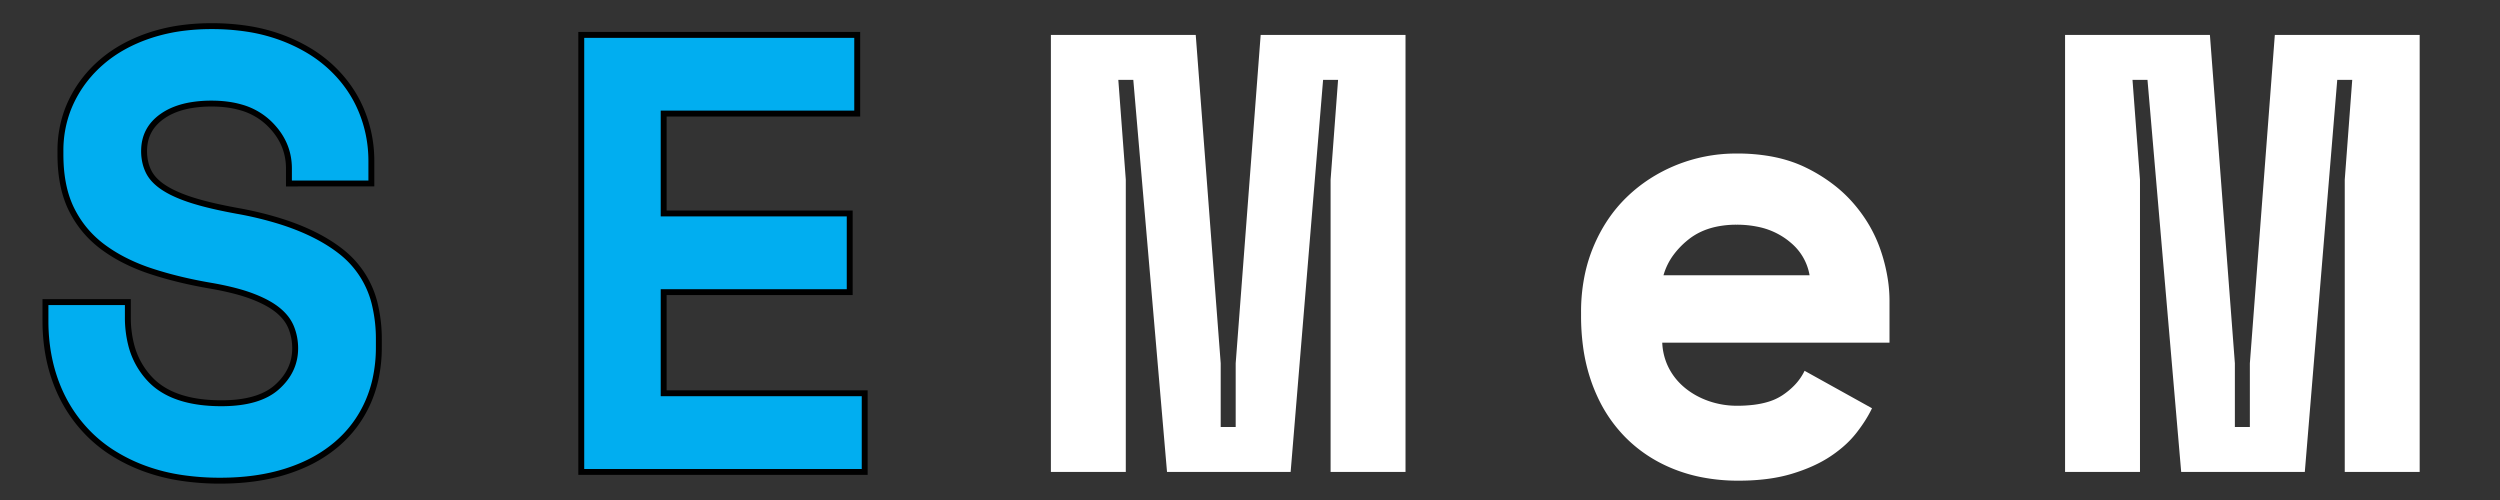 <?xml version="1.0" encoding="UTF-8" standalone="no"?>
<svg
   xmlns:dc="http://purl.org/dc/elements/1.1/"
   xmlns:cc="http://creativecommons.org/ns#"
   xmlns:rdf="http://www.w3.org/1999/02/22-rdf-syntax-ns#"
   xmlns:svg="http://www.w3.org/2000/svg"
   xmlns="http://www.w3.org/2000/svg"
   xmlns:sodipodi="http://sodipodi.sourceforge.net/DTD/sodipodi-0.dtd"
   xmlns:inkscape="http://www.inkscape.org/namespaces/inkscape"
   width="160"
   height="32"
   viewBox="0 0 160 32"
   version="1.1"
   id="svg3729"
   sodipodi:docname="semem-logo-transparent.svg"
   inkscape:version="0.92.4 (5da689c313, 2019-01-14)"
   style="fill:none">
  <rect x="0" y="0" width="160" height="32" fill="#333333" stroke="none"/>
  <defs
     id="defs3733" />
  <sodipodi:namedview
     pagecolor="#ffffff"
     bordercolor="#666666"
     borderopacity="1"
     objecttolerance="10"
     gridtolerance="10"
     guidetolerance="10"
     inkscape:pageopacity="0"
     inkscape:pageshadow="2"
     inkscape:window-width="1920"
     inkscape:window-height="1017"
     id="namedview3731"
     showgrid="false"
     inkscape:zoom="7.06"
     inkscape:cx="84.978485"
     inkscape:cy="8.4612165"
     inkscape:window-x="-8"
     inkscape:window-y="-8"
     inkscape:window-maximized="1"
     inkscape:current-layer="svg3729" />
  <path
     inkscape:connector-curvature="0"
     d="m 18.492,11.743 v -0.959 q 0,-1.678 -1.299,-2.917 A 4.243,4.243 0 0 0 15.398,6.866 Q 14.569,6.629 13.538,6.629 a 7.892,7.892 0 0 0 -1.247,0.093 Q 11.151,6.904 10.381,7.448 9.222,8.267 9.222,9.666 a 3.187,3.187 0 0 0 0.093,0.785 2.707,2.707 0 0 0 0.186,0.513 2.204,2.204 0 0 0 0.4,0.566 q 0.195,0.204 0.456,0.389 a 4.044,4.044 0 0 0 0.123,0.084 5.386,5.386 0 0 0 0.627,0.35 q 0.329,0.158 0.72,0.302 a 11.206,11.206 0 0 0 0.491,0.167 16.398,16.398 0 0 0 0.92,0.259 q 0.432,0.109 0.927,0.214 a 36.081,36.081 0 0 0 1.05,0.206 22.649,22.649 0 0 1 2.661,0.641 q 2.495,0.775 4.052,2.037 a 6.044,6.044 0 0 1 2.103,3.481 9.412,9.412 0 0 1 0.215,2.073 v 0.479 a 9.448,9.448 0 0 1 -0.221,2.083 7.832,7.832 0 0 1 -0.478,1.454 q -0.699,1.578 -2.018,2.697 a 8.639,8.639 0 0 1 -2.077,1.293 10.73,10.73 0 0 1 -1.119,0.425 q -1.878,0.599 -4.235,0.599 A 16.554,16.554 0 0 1 11.667,30.593 12.019,12.019 0 0 1 9.242,29.984 10.706,10.706 0 0 1 7.157,28.952 8.796,8.796 0 0 1 5.746,27.826 Q 4.348,26.447 3.628,24.589 2.909,22.731 2.909,20.534 v -1.199 h 5.274 v 0.959 a 7.034,7.034 0 0 0 0.201,1.728 4.957,4.957 0 0 0 1.257,2.288 q 1.458,1.498 4.535,1.498 2.397,0 3.556,-1.039 1.159,-1.039 1.159,-2.477 0,-0.679 -0.24,-1.299 A 2.536,2.536 0 0 0 18.183,20.232 3.332,3.332 0 0 0 17.813,19.874 q -0.466,-0.388 -1.197,-0.716 a 8.81,8.81 0 0 0 -0.441,-0.183 10.028,10.028 0 0 0 -0.858,-0.283 q -0.464,-0.131 -1.004,-0.247 a 21.618,21.618 0 0 0 -0.776,-0.15 Q 11.42,17.937 9.662,17.357 A 11.844,11.844 0 0 1 7.829,16.585 9.648,9.648 0 0 1 6.605,15.819 Q 5.307,14.86 4.587,13.421 3.936,12.118 3.875,10.289 A 11.498,11.498 0 0 1 3.868,9.905 V 9.666 A 7.379,7.379 0 0 1 4.312,7.092 6.98,6.98 0 0 1 4.567,6.489 Q 5.267,5.031 6.525,3.952 7.784,2.873 9.562,2.273 a 11.301,11.301 0 0 1 2.323,-0.508 14.453,14.453 0 0 1 1.653,-0.092 14.956,14.956 0 0 1 2.269,0.164 11.123,11.123 0 0 1 2.127,0.535 10.53,10.53 0 0 1 1.863,0.884 8.461,8.461 0 0 1 1.353,1.014 q 1.299,1.199 1.958,2.757 0.659,1.558 0.659,3.276 v 1.438 z"
     id="0"
     style="vector-effect:non-scaling-stroke;fill:#01aef0;fill-opacity:1;stroke:#000000;stroke-width:0.1mm" />
  <path
     inkscape:connector-curvature="0"
     d="M 37.201,30.203 V 2.234 h 17.661 V 7.268 h -12.387 v 6.393 h 11.907 v 5.035 H 42.475 v 6.473 h 12.866 v 5.035 z"
     id="1"
     style="vector-effect:non-scaling-stroke;fill:#01aef0;fill-opacity:1;stroke:#000000;stroke-width:0.1mm" />
  <path
     inkscape:connector-curvature="0"
     d="M 67.257,30.203 V 2.234 h 9.27 l 1.598,21.017 v 4.076 h 0.959 V 23.251 L 80.683,2.234 h 9.27 V 30.203 H 85.158 V 11.504 L 85.637,5.11 H 84.678 L 82.601,30.203 H 74.689 L 72.531,5.11 h -0.959 l 0.479,6.393 v 18.7 z"
     id="2"
     style="vector-effect:non-scaling-stroke;fill:#ffffff;fill-opacity:1;stroke:none;stroke-width:0.1mm" />
  <path
     inkscape:connector-curvature="0"
     d="m 120.928,21.932 h -14.544 a 3.933,3.933 0 0 0 0.309,1.384 3.748,3.748 0 0 0 0.11,0.234 q 0.38,0.739 1.039,1.279 0.659,0.539 1.518,0.839 a 5.478,5.478 0 0 0 1.81,0.3 6.051,6.051 0 0 0 0.007,0 8.609,8.609 0 0 0 1.063,-0.061 q 0.525,-0.066 0.956,-0.201 a 3.397,3.397 0 0 0 0.858,-0.397 4.583,4.583 0 0 0 0.808,-0.669 3.539,3.539 0 0 0 0.631,-0.909 l 4.315,2.397 q -0.354,0.748 -0.979,1.553 a 11.696,11.696 0 0 1 -0.02,0.026 6.337,6.337 0 0 1 -0.893,0.923 8.172,8.172 0 0 1 -0.765,0.575 q -1.019,0.679 -2.477,1.119 -1.313,0.396 -3.031,0.435 a 16.79,16.79 0 0 1 -0.385,0.004 12.073,12.073 0 0 1 -2.454,-0.24 10.024,10.024 0 0 1 -1.622,-0.479 q -1.838,-0.719 -3.177,-2.078 a 9.107,9.107 0 0 1 -1.78,-2.603 10.84,10.84 0 0 1 -0.298,-0.713 11.271,11.271 0 0 1 -0.617,-2.508 14.67,14.67 0 0 1 -0.122,-1.927 v -0.24 a 11.568,11.568 0 0 1 0.275,-2.564 9.801,9.801 0 0 1 0.505,-1.592 q 0.779,-1.878 2.138,-3.197 1.359,-1.319 3.177,-2.058 a 10.21,10.21 0 0 1 3.766,-0.738 11.611,11.611 0 0 1 0.129,-7.926e-4 12.196,12.196 0 0 1 2.065,0.166 q 1.192,0.205 2.182,0.662 a 7.508,7.508 0 0 1 0.149,0.071 10.207,10.207 0 0 1 1.957,1.237 8.651,8.651 0 0 1 1.08,1.041 q 1.199,1.379 1.758,3.037 a 10.75,10.75 0 0 1 0.479,2.021 9.073,9.073 0 0 1 0.08,1.195 z M 106.463,17.617 h 9.35 a 3.463,3.463 0 0 0 -1.2,-2.08 4.616,4.616 0 0 0 -0.299,-0.237 4.638,4.638 0 0 0 -1.779,-0.779 6.61,6.61 0 0 0 -1.398,-0.14 6.147,6.147 0 0 0 -1.337,0.138 q -0.998,0.222 -1.732,0.804 a 3.944,3.944 0 0 0 -0.047,0.038 5.228,5.228 0 0 0 -0.908,0.94 4.054,4.054 0 0 0 -0.65,1.317 z"
     id="3"
     style="vector-effect:non-scaling-stroke;fill:#ffffff;fill-opacity:1;stroke:none;stroke-width:0.1mm" />
  <path
     inkscape:connector-curvature="0"
     d="M 132.164,30.203 V 2.234 h 9.27 l 1.598,21.017 v 4.076 h 0.959 v -4.076 l 1.598,-21.017 h 9.27 V 30.203 h -4.795 v -18.7 l 0.479,-6.393 h -0.959 L 147.508,30.203 H 139.596 L 137.439,5.11 h -0.959 l 0.479,6.393 v 18.7 z"
     id="4"
     style="vector-effect:non-scaling-stroke;fill:#ffffff;fill-opacity:1;stroke:none;stroke-width:0.1mm" />
</svg>
